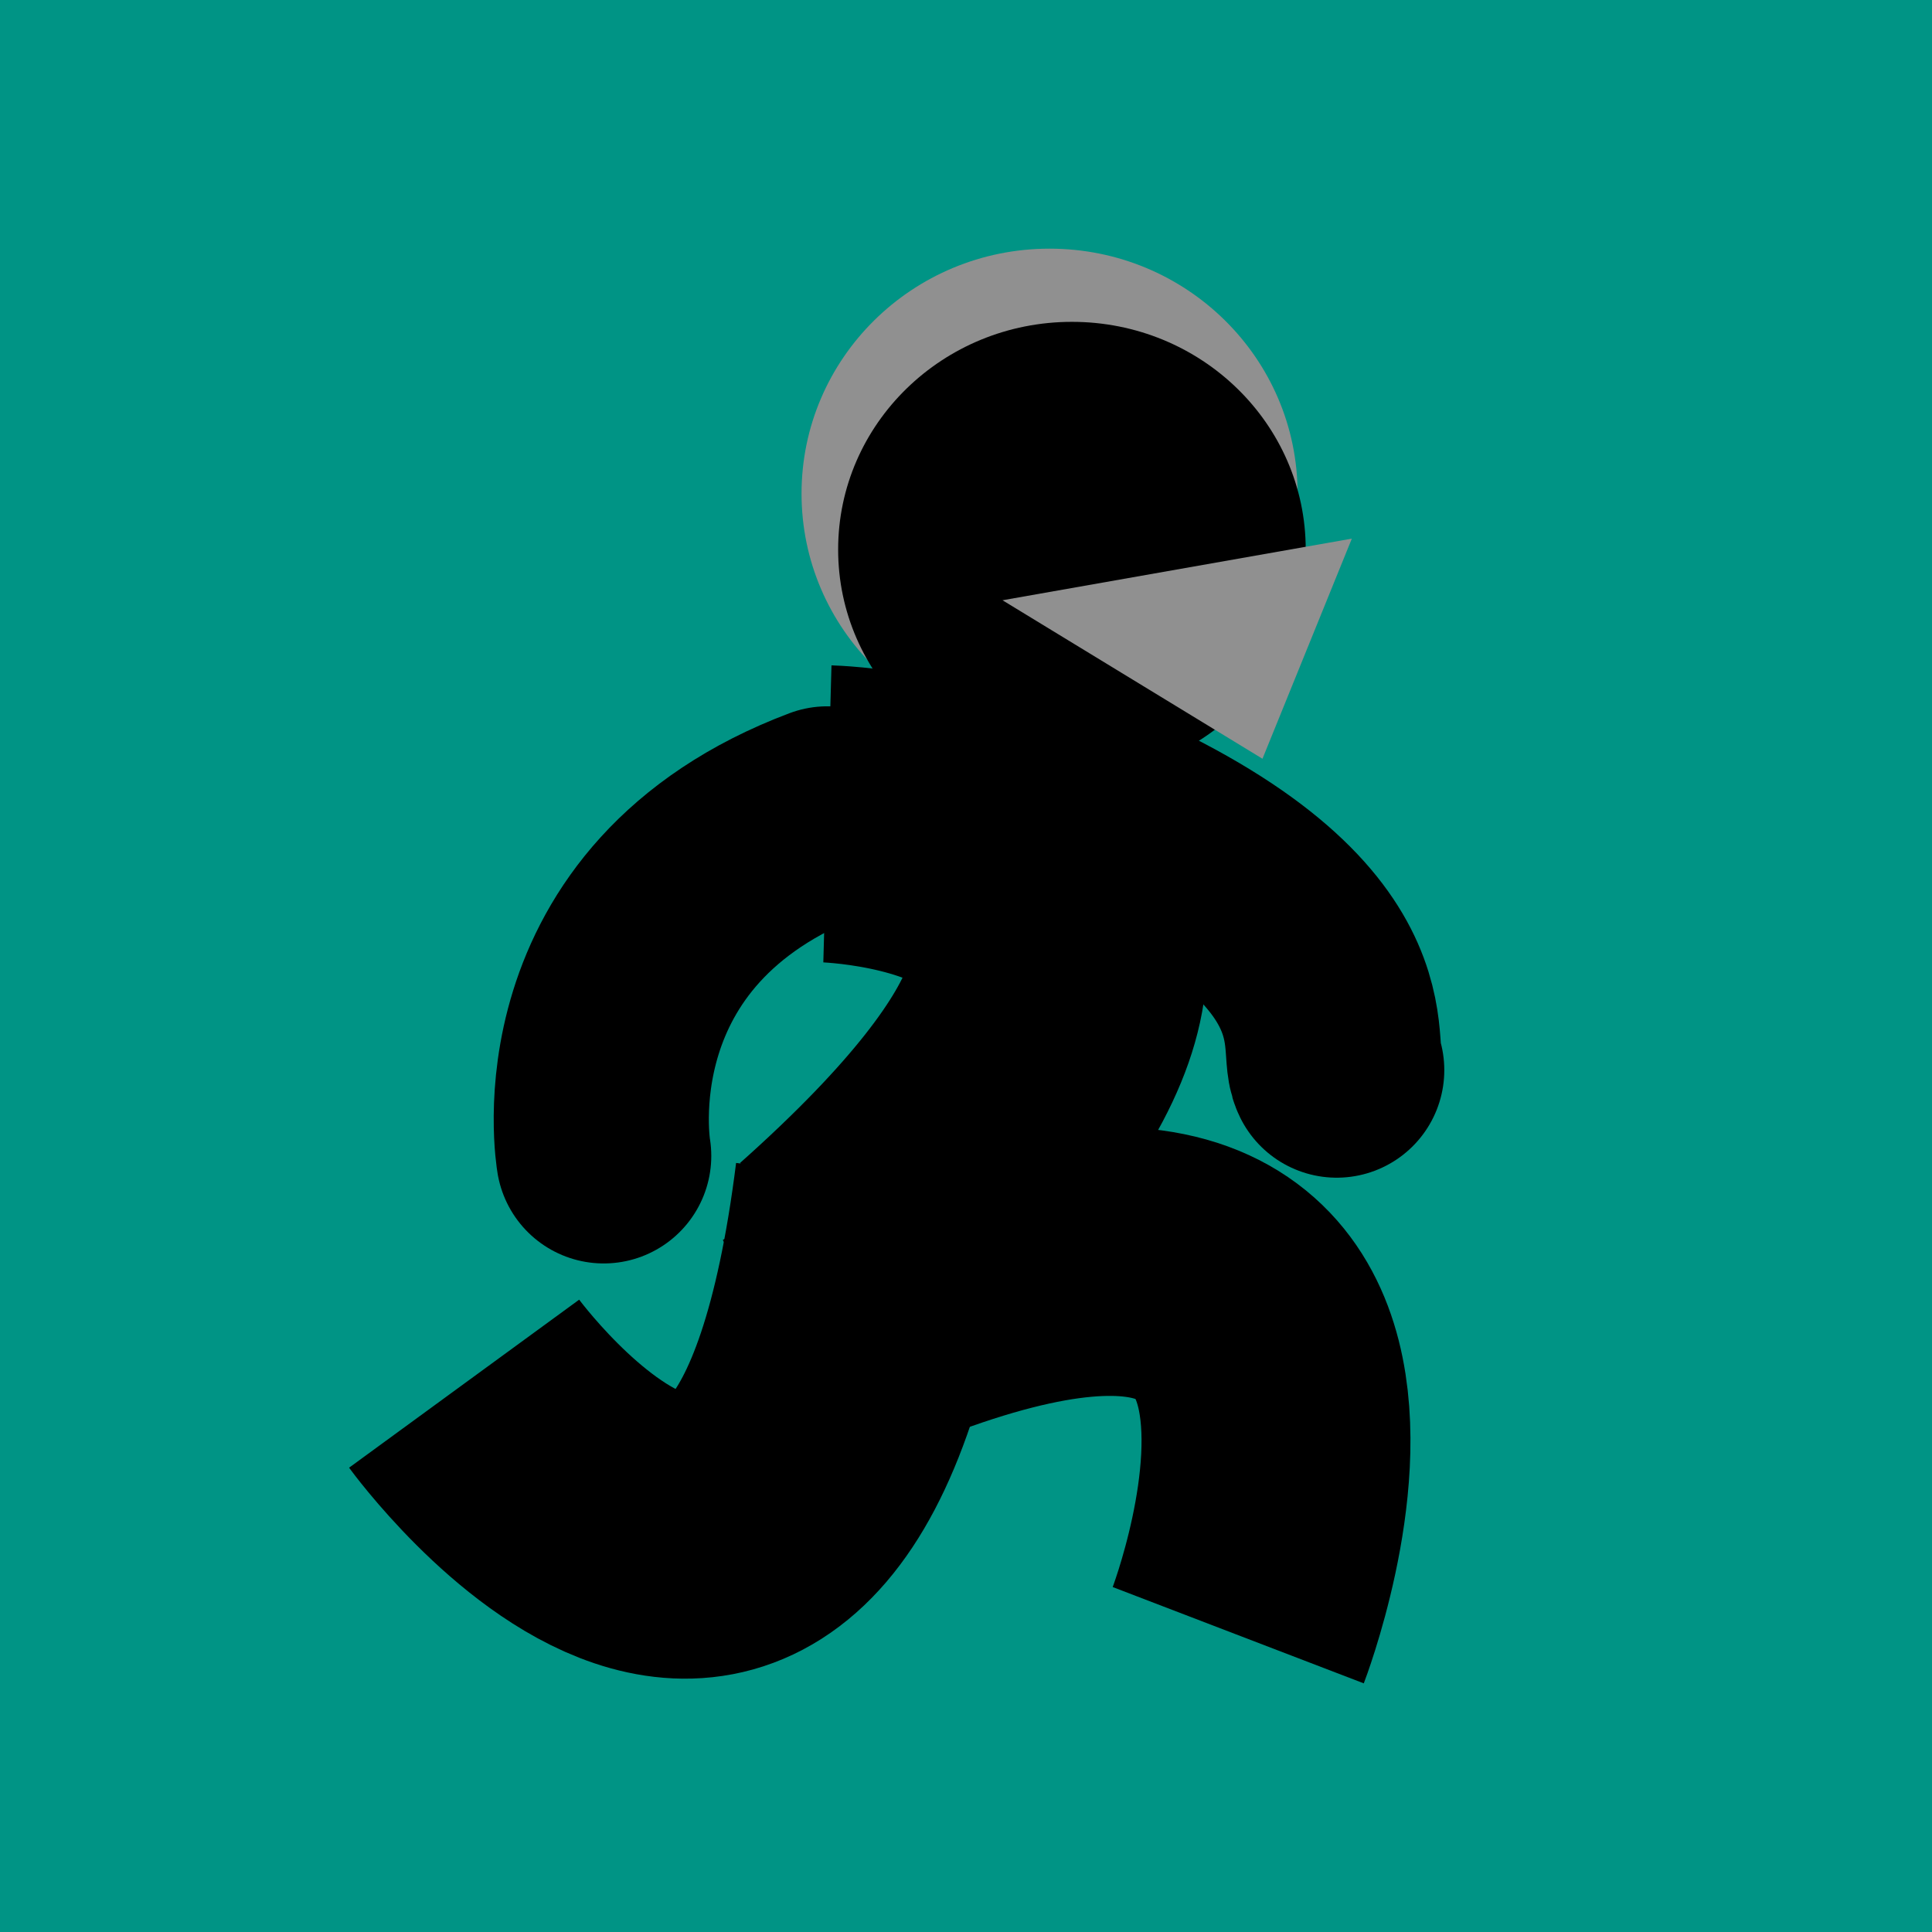 <?xml version="1.0" encoding="UTF-8" standalone="no"?>
<!-- Created with Inkscape (http://www.inkscape.org/) -->

<svg
   xmlns:dc="http://purl.org/dc/elements/1.1/"
   xmlns:cc="http://creativecommons.org/ns#"
   xmlns:rdf="http://www.w3.org/1999/02/22-rdf-syntax-ns#"
   xmlns:svg="http://www.w3.org/2000/svg"
   xmlns="http://www.w3.org/2000/svg"
   xmlns:sodipodi="http://sodipodi.sourceforge.net/DTD/sodipodi-0.dtd"
   xmlns:inkscape="http://www.inkscape.org/namespaces/inkscape"
   width="179.605mm"
   height="179.605mm"
   viewBox="0 0 179.605 179.605"
   version="1.1"
   id="svg8"
   inkscape:version="0.92.4 (5da689c313, 2019-01-14)"
   sodipodi:docname="epic=man-logo.svg"
   inkscape:export-filename="/home/dablitz/epic-man-logo.png"
   inkscape:export-xdpi="72.407738"
   inkscape:export-ydpi="72.407738">
  <title
     id="title970">EpicMan Game Logo</title>
  <defs
     id="defs2" />
  <sodipodi:namedview
     id="base"
     pagecolor="#ffffff"
     bordercolor="#666666"
     borderopacity="1.0"
     inkscape:pageopacity="0.0"
     inkscape:pageshadow="2"
     inkscape:zoom="0.98994949"
     inkscape:cx="397.29055"
     inkscape:cy="374.79879"
     inkscape:document-units="mm"
     inkscape:current-layer="layer1"
     showgrid="false"
     inkscape:window-width="1920"
     inkscape:window-height="1016"
     inkscape:window-x="0"
     inkscape:window-y="27"
     inkscape:window-maximized="1"
     showguides="true"
     inkscape:guide-bbox="true"
     fit-margin-top="0"
     fit-margin-left="0"
     fit-margin-right="0"
     fit-margin-bottom="0"
     inkscape:pagecheckerboard="true">
    <sodipodi:guide
       position="89.803,132.031"
       orientation="1,0"
       id="guide968"
       inkscape:locked="false" />
  </sodipodi:namedview>
  <g
     inkscape:label="Layer 1"
     inkscape:groupmode="layer"
     id="layer1"
     transform="translate(-8.285,-39.352)">
    <rect
       style="fill:#009485;fill-opacity:1;stroke-width:20;stroke-linecap:butt;stroke-miterlimit:4;stroke-dasharray:none"
       id="rect953"
       width="179.605"
       height="179.605"
       x="8.285"
       y="39.352" />
    <g
       id="g966"
       transform="translate(2.41,-1.668)">
      <g
         inkscape:export-ydpi="276.29999"
         inkscape:export-xdpi="276.29999"
         id="g933">
        <path
           style="fill:none;stroke:#000000;stroke-width:25;stroke-linecap:butt;stroke-linejoin:miter;stroke-miterlimit:4;stroke-dasharray:none;stroke-opacity:1"
           d="m 78.499,167.541 c 64.116,-30.899 42.487,25.492 42.487,25.492"
           id="path815"
           inkscape:connector-curvature="0" />
        <path
           style="fill:none;stroke:#000000;stroke-width:26.486;stroke-linecap:butt;stroke-linejoin:miter;stroke-miterlimit:4;stroke-dasharray:none;stroke-opacity:1"
           d="m 87.445,150.779 c -7.648,61.014 -38.423,18.873 -38.423,18.873"
           id="path815-3"
           inkscape:connector-curvature="0" />
      </g>
      <path
         inkscape:export-ydpi="276.29999"
         inkscape:export-xdpi="276.29999"
         inkscape:connector-curvature="0"
         id="path836"
         d="M 83.857,159.448 C 130.396,117.988 82.793,116.68 82.793,116.68"
         style="fill:none;stroke:#000000;stroke-width:27.623;stroke-linecap:butt;stroke-linejoin:miter;stroke-miterlimit:4;stroke-dasharray:none;stroke-opacity:1" />
      <g
         inkscape:export-ydpi="276.29999"
         inkscape:export-xdpi="276.29999"
         id="g936">
        <path
           style="fill:none;stroke:#000000;stroke-width:20;stroke-linecap:round;stroke-linejoin:miter;stroke-miterlimit:4;stroke-dasharray:none;stroke-opacity:1"
           d="m 103.063,114.433 c 30.719,12.004 25.821,23.561 27.078,26.069"
           id="path838"
           inkscape:connector-curvature="0"
           sodipodi:nodetypes="cc" />
      </g>
      <path
         inkscape:export-ydpi="276.29999"
         inkscape:export-xdpi="276.29999"
         sodipodi:nodetypes="cc"
         inkscape:connector-curvature="0"
         id="path838-6"
         d="m 82.793,116.68 c -24.712,9.307 -20.795,31.794 -20.795,31.794"
         style="fill:none;stroke:#000000;stroke-width:20;stroke-linecap:round;stroke-linejoin:miter;stroke-miterlimit:4;stroke-dasharray:none;stroke-opacity:1" />
      <g
         inkscape:export-ydpi="276.29999"
         inkscape:export-xdpi="276.29999"
         transform="translate(-0.497,11.498)"
         id="g929">
        <ellipse
           style="fill:#909090;fill-opacity:1;stroke-width:21.367;stroke-linecap:round;stroke-miterlimit:4;stroke-dasharray:none"
           id="path872-5"
           cx="103.943"
           cy="75.411"
           rx="23.057"
           ry="22.773" />
        <ellipse
           style="fill:#000000;fill-opacity:1;stroke-width:20;stroke-linecap:round;stroke-miterlimit:4;stroke-dasharray:none"
           id="path872"
           cx="106.022"
           cy="80.609"
           rx="21.734"
           ry="21.167" />
        <path
           sodipodi:type="star"
           style="fill:#909090;fill-opacity:1;stroke-width:20;stroke-linecap:butt;stroke-miterlimit:4;stroke-dasharray:none"
           id="path890"
           sodipodi:sides="3"
           sodipodi:cx="-26.557793"
           sodipodi:cy="150.27158"
           sodipodi:r1="37.973297"
           sodipodi:r2="18.98665"
           sodipodi:arg1="1.2959801"
           sodipodi:arg2="2.3431776"
           inkscape:flatsided="false"
           inkscape:rounded="0"
           inkscape:randomized="0"
           d="m -16.253,186.82 -23.555,-22.949 -23.555,-22.949 31.652,-8.924 31.652,-8.924 -8.097,31.873 z"
           inkscape:transform-center-x="2.6451242"
           inkscape:transform-center-y="1.5010836"
           transform="matrix(0.513,0,0,0.321,132.074,40.088)" />
      </g>
    </g>
  </g>
</svg>
